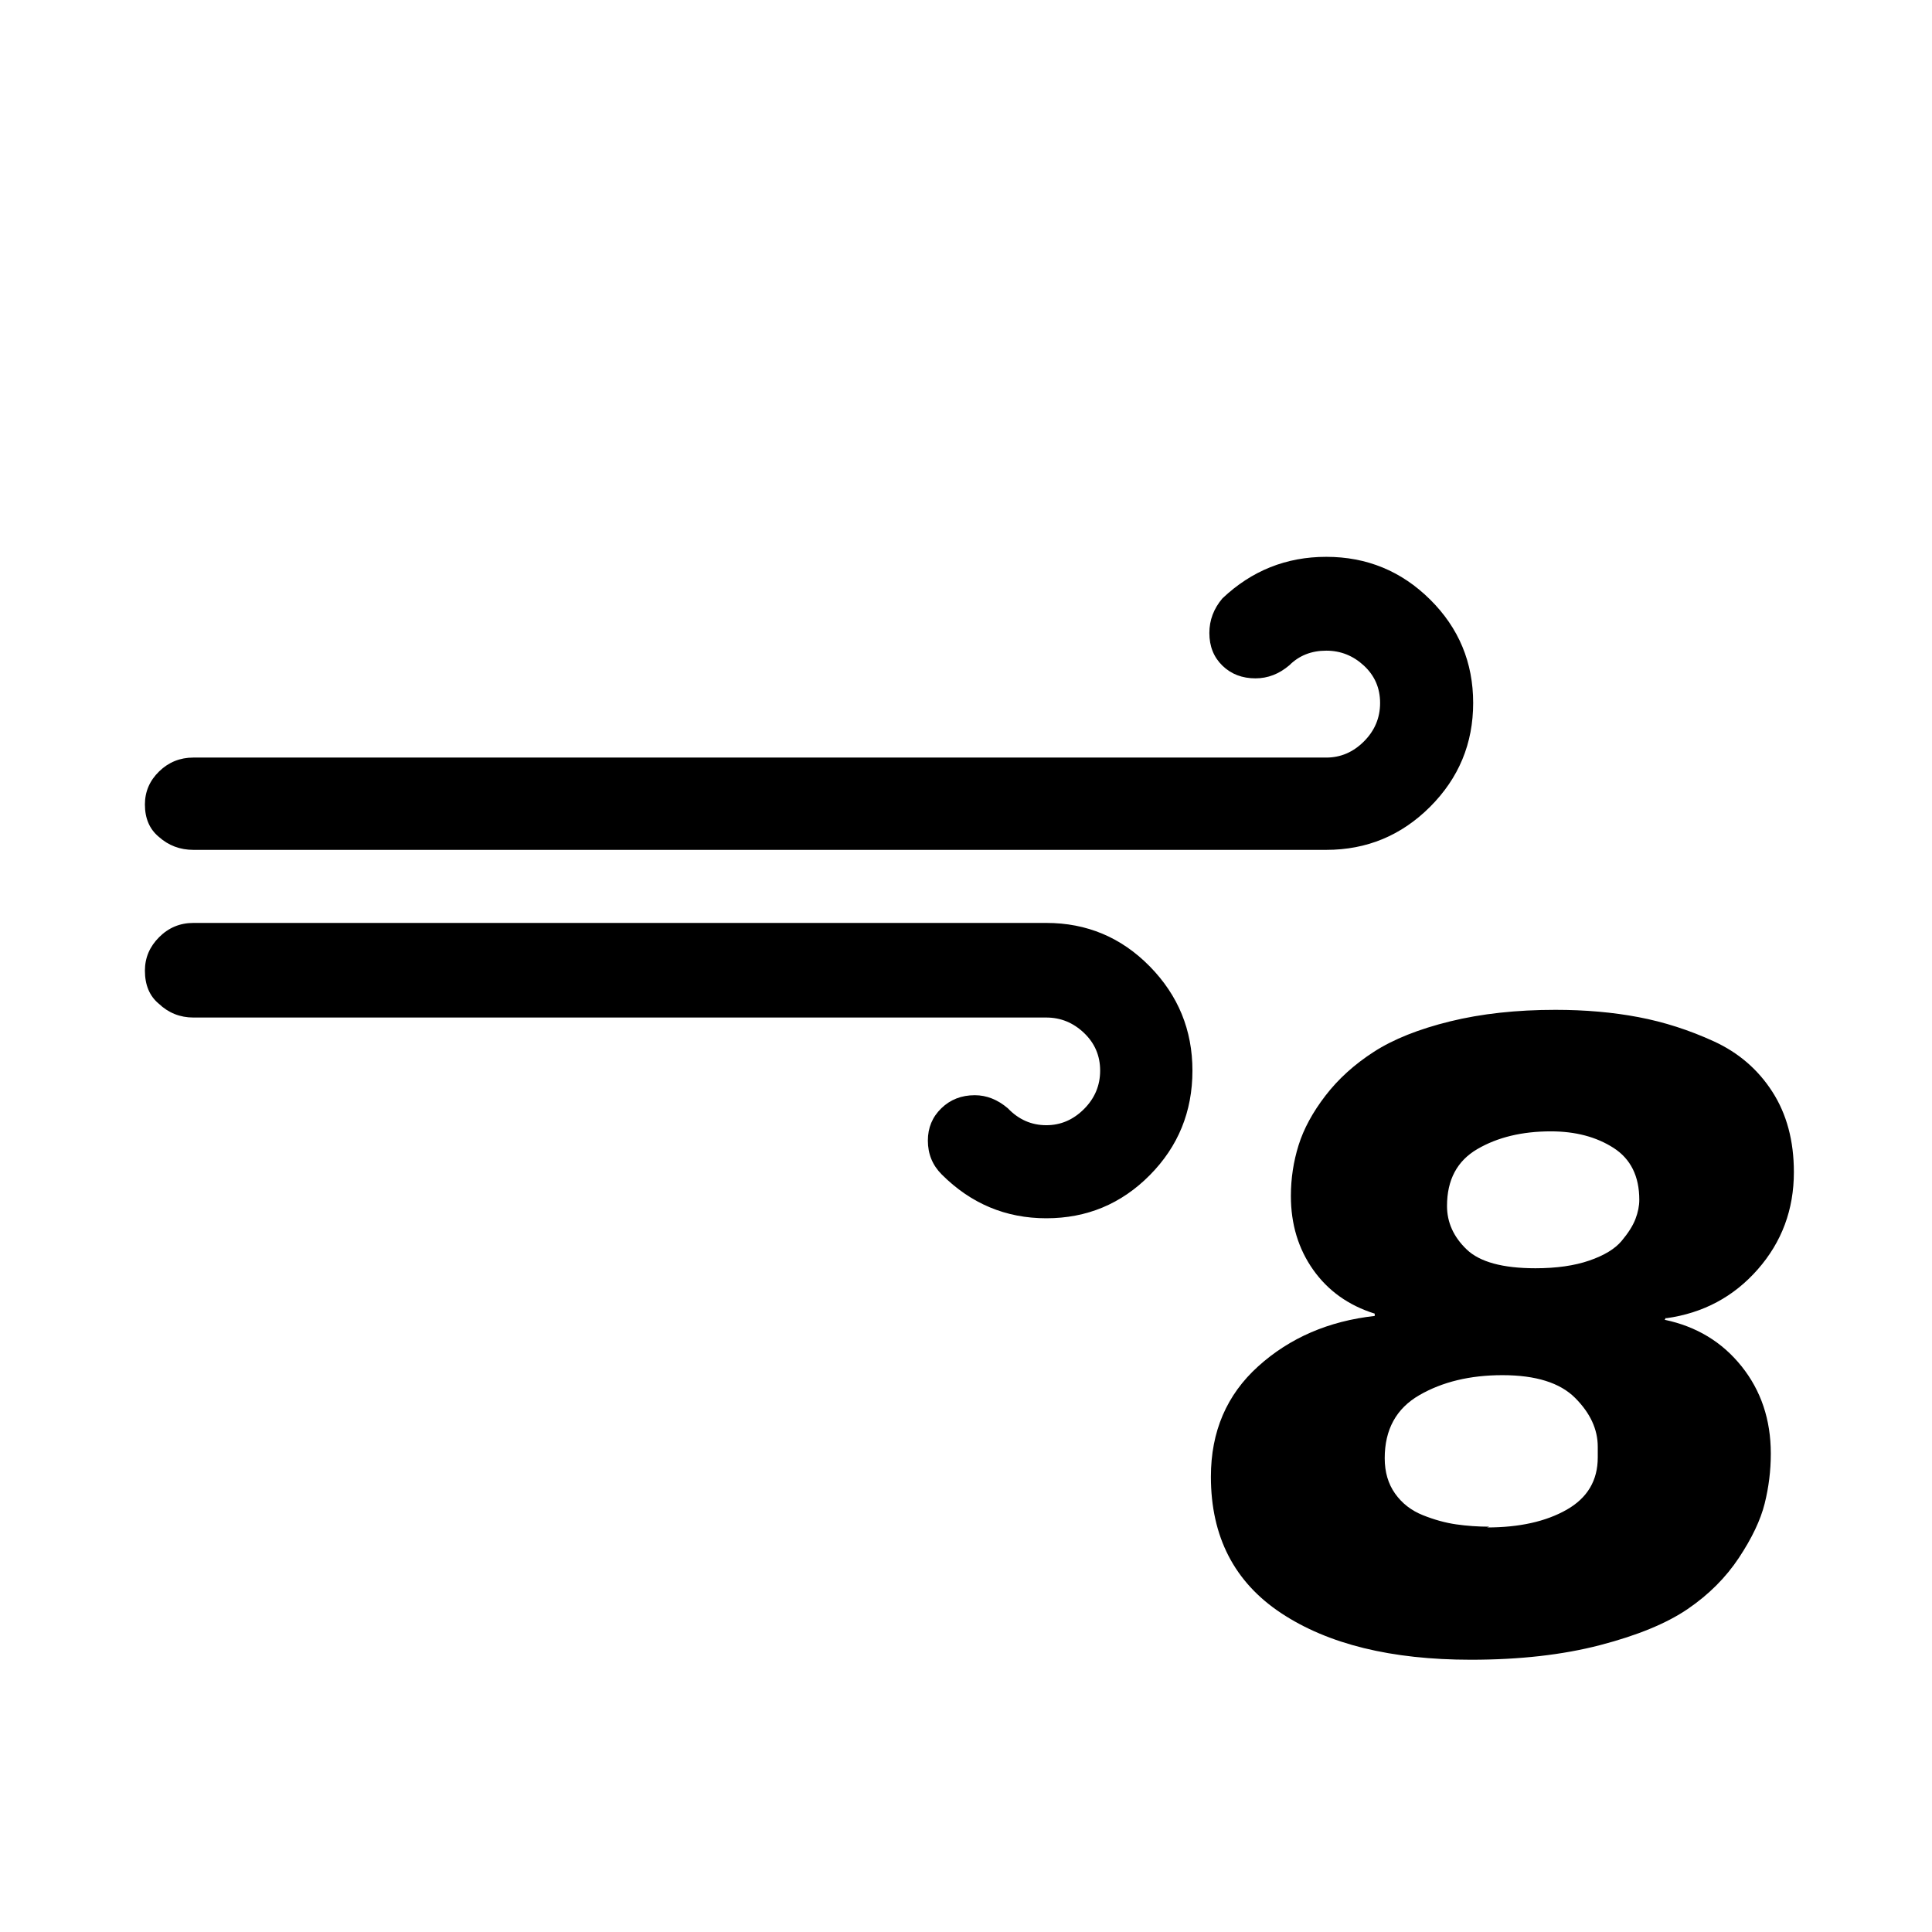 <svg viewBox="0 0 2512 2512" xmlns="http://www.w3.org/2000/svg"><path d="M188.417 1262q0 28 18 43 19 18 45 18h1109q28 0 49 20t21 49-21 50-49 21q-29 0-50-22-20-17-43-17-26 0-43.5 17t-17.5 42q0 26 18 44 57 57 136 57t134.5-56 55.5-136q0-79-55.5-135.5t-134.5-56.5h-1109q-26 0-44.5 18.5t-18.5 43.5zm0-216q0 27 18 42 19 17 45 17h1473q79 0 135-56t56-135-56-134.5-135-55.5q-78 0-135 54-17 20-17 45 0 26 17 42.5t43 16.5q24 0 44-17 19-19 48-19 28 0 49 19.5t21 48.5-21 50-49 21h-1473q-26 0-44.5 18t-18.5 43zm1386 874q0 117 91.5 177.5t246.5 60.5q95 0 168-19t114-47 66.5-66.5 33.5-70.5 8-65q0-66-38-113.5t-100-60.5l2-3v1q72-10 119-63.5t47-126.5q0-61-28-104.5t-76-65.5-98-31.5-108-9.5q-76 0-137 15t-99 39.5-63 57-35 64.5-10 66q0 55 29 96t80 57v3q-90 10-151.5 65.5t-61.5 143.5zm226-24q0-56 45-82t108-26q65 0 94.5 29.5t29.5 63.5v14q0 45-40.5 68t-103.5 23l3-1q-22 0-43-3t-43.5-12-36-28-13.5-46zm81-328q0-51 39.5-74t95.5-23q48 0 81.5 21.5t33.5 67.5q0 12-5 25t-18 28.5-42 25.5-70 10q-64 0-89.5-24.5t-25.5-56.5z"/></svg>